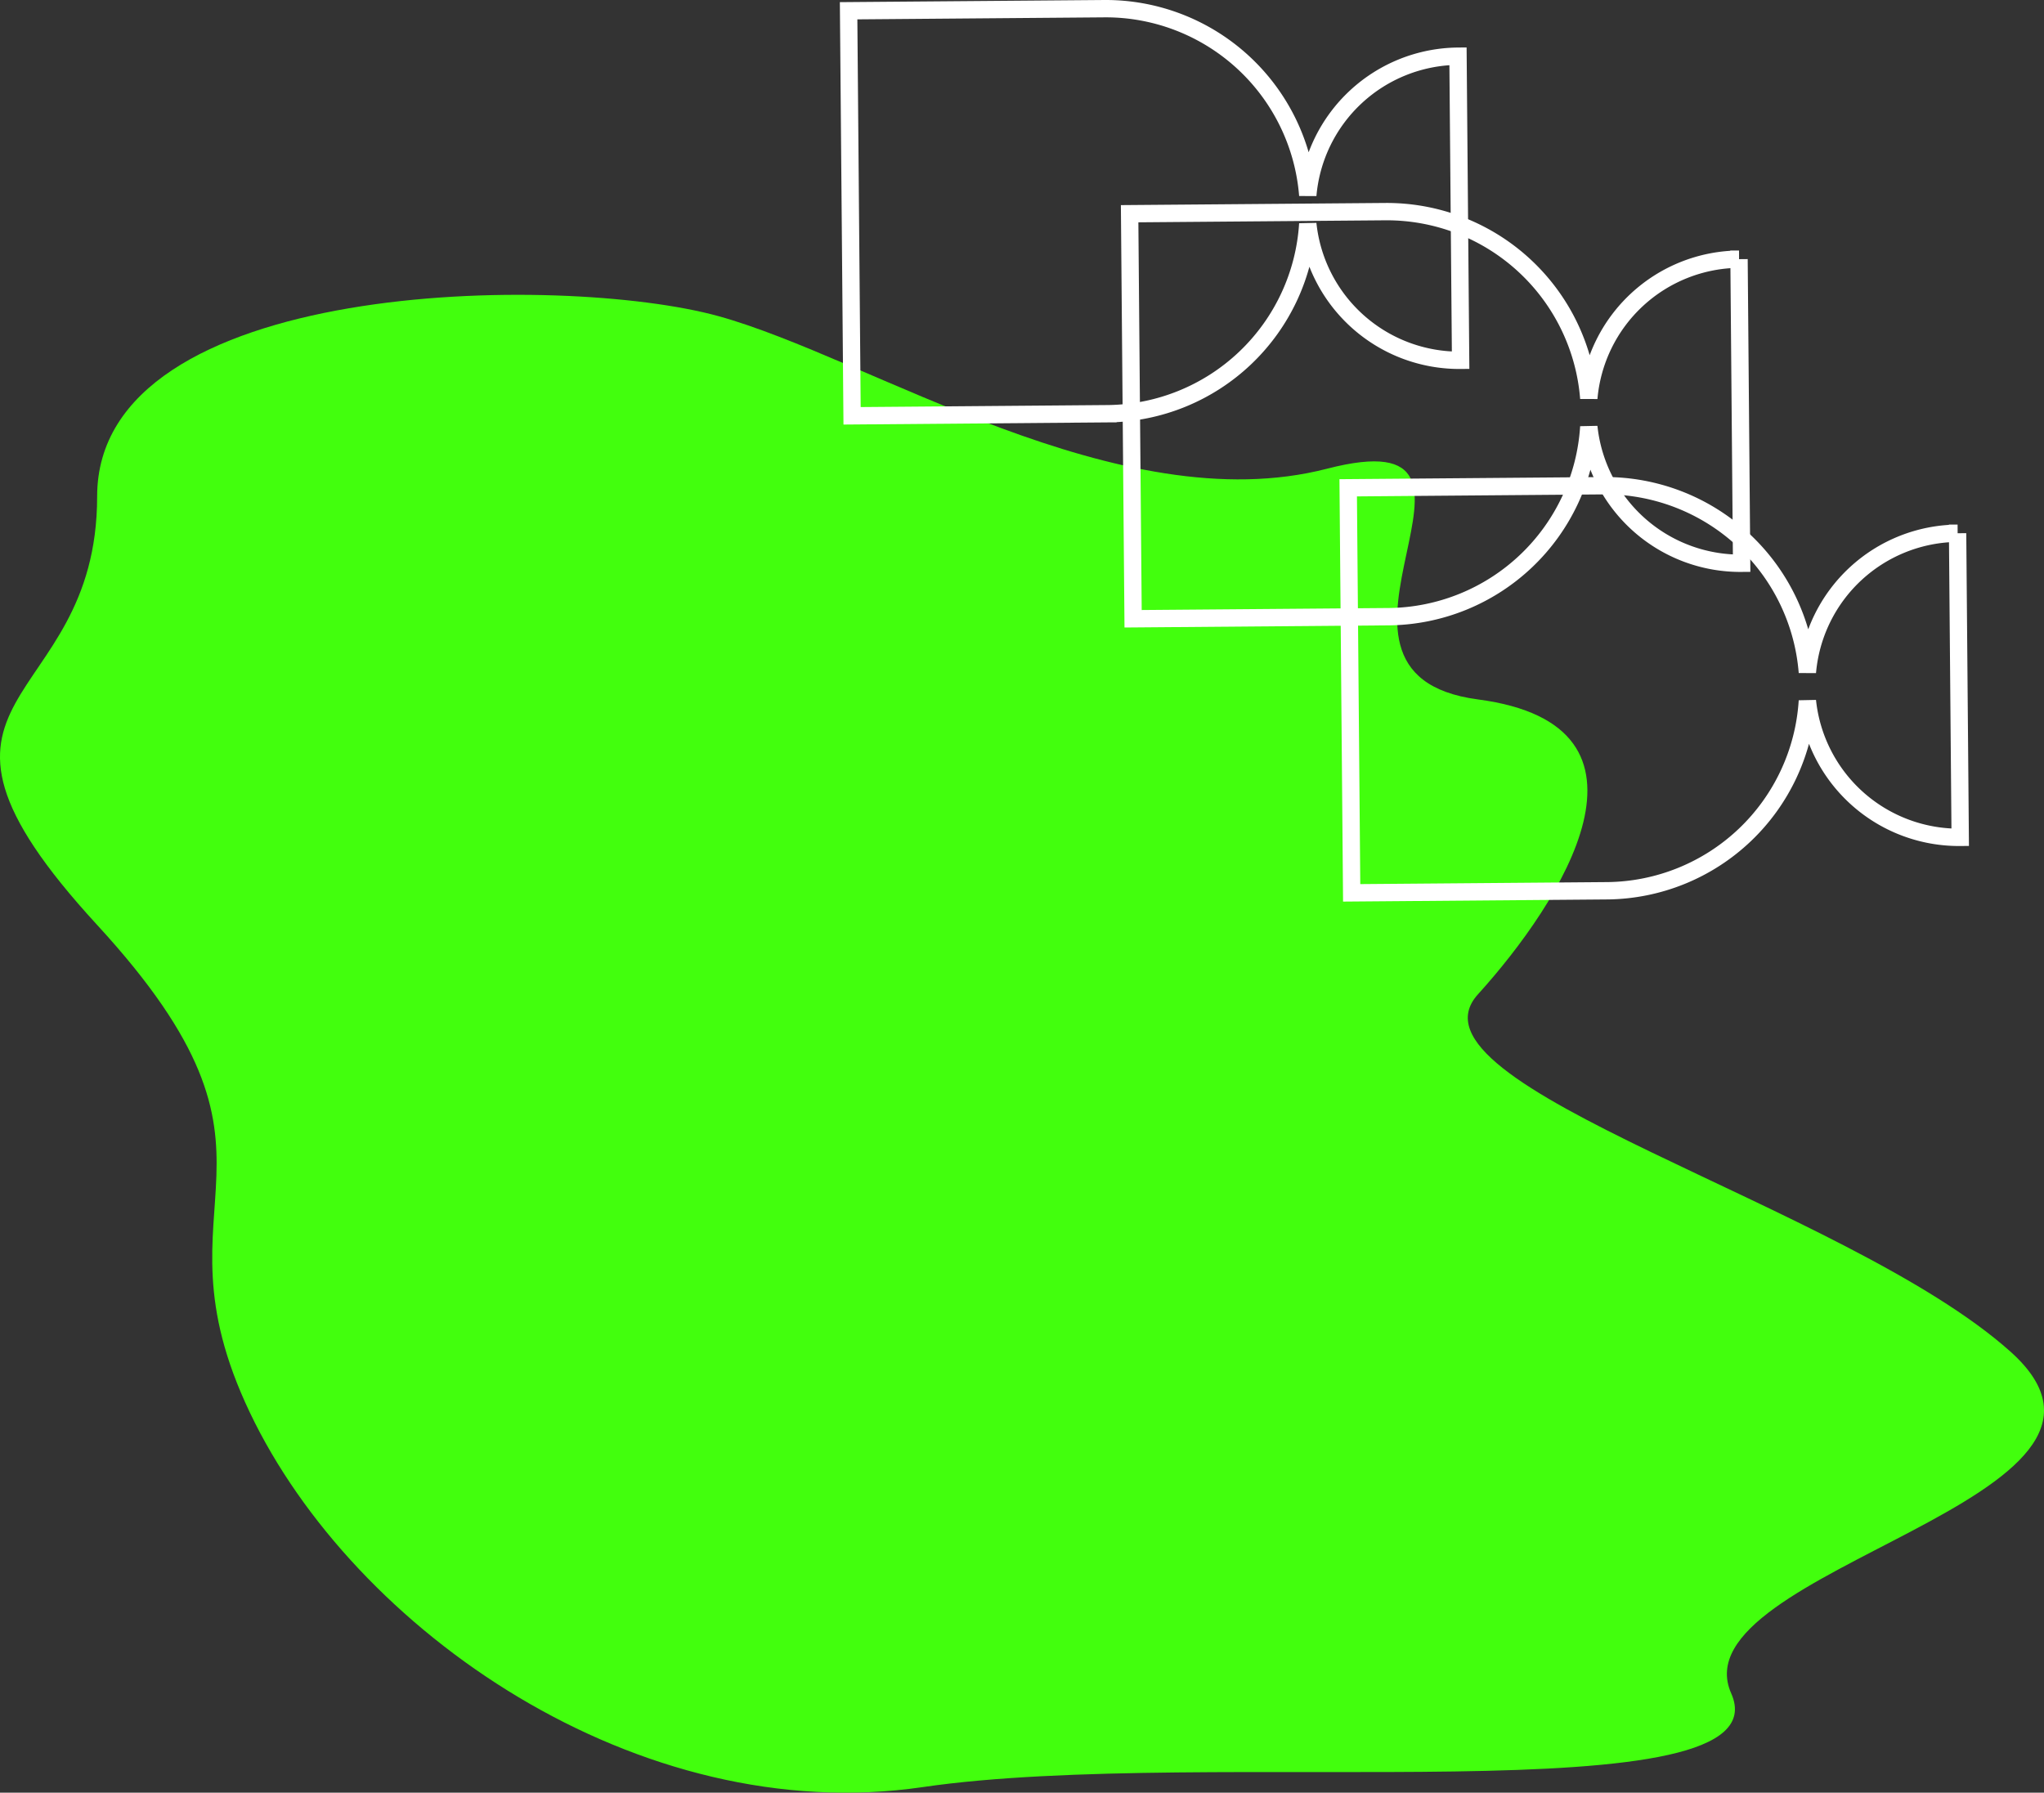 <svg id="Layer_1" data-name="Layer 1" xmlns="http://www.w3.org/2000/svg" viewBox="0 0 1178.31 1033.42">
  <rect x="0" y="0" width="1178.31" height="1033.42" fill="#333333" stroke="none"/>
  <defs>
    <style>
      .cls-1 {
        fill: #42ff0d;
      }

      .cls-2 {
        fill: none;
        stroke: #fff;
        stroke-miterlimit: 10;
        stroke-width: 10px;
      }
    </style>
  </defs>
  <title>spilled-glasses</title>
  <path class="cls-1" d="M414,182.2c-89.9-24.7-358-22-358,104s-126,110,0,247,28,155,88,281,224,240,388,216,498,18,466-54,256-112,161-197-355-153-307-206,114-155,0-170,33-164-87-133S501.2,206.2,414,182.2Z" transform="translate(0)"/>
  <path class="cls-2" d="M842,207.7,840.5,32.4a87.74,87.74,0,0,0-86.6,80.2A116.85,116.85,0,0,0,636.8,5h0L489.2,6.2l2,233.5,147.2-1.2h.3A116.77,116.77,0,0,0,753.9,129,87.84,87.84,0,0,0,842,207.7Z" transform="translate(0)"/>
  <path class="cls-2" d="M1004,324.7l-1.5-175.3a87.74,87.74,0,0,0-86.6,80.2A116.85,116.85,0,0,0,798.8,122h0l-147.6,1.2,2,233.5,147.2-1.2h.3A116.77,116.77,0,0,0,915.9,246,87.84,87.84,0,0,0,1004,324.7Z" transform="translate(0)"/>
  <path class="cls-2" d="M1130,482.7l-1.5-175.3a87.74,87.74,0,0,0-86.6,80.2A116.85,116.85,0,0,0,924.8,280h0l-147.6,1.2,2,233.5,147.2-1.2h.3A116.77,116.77,0,0,0,1041.9,404,87.84,87.84,0,0,0,1130,482.7Z" transform="translate(0)"/>
</svg>
